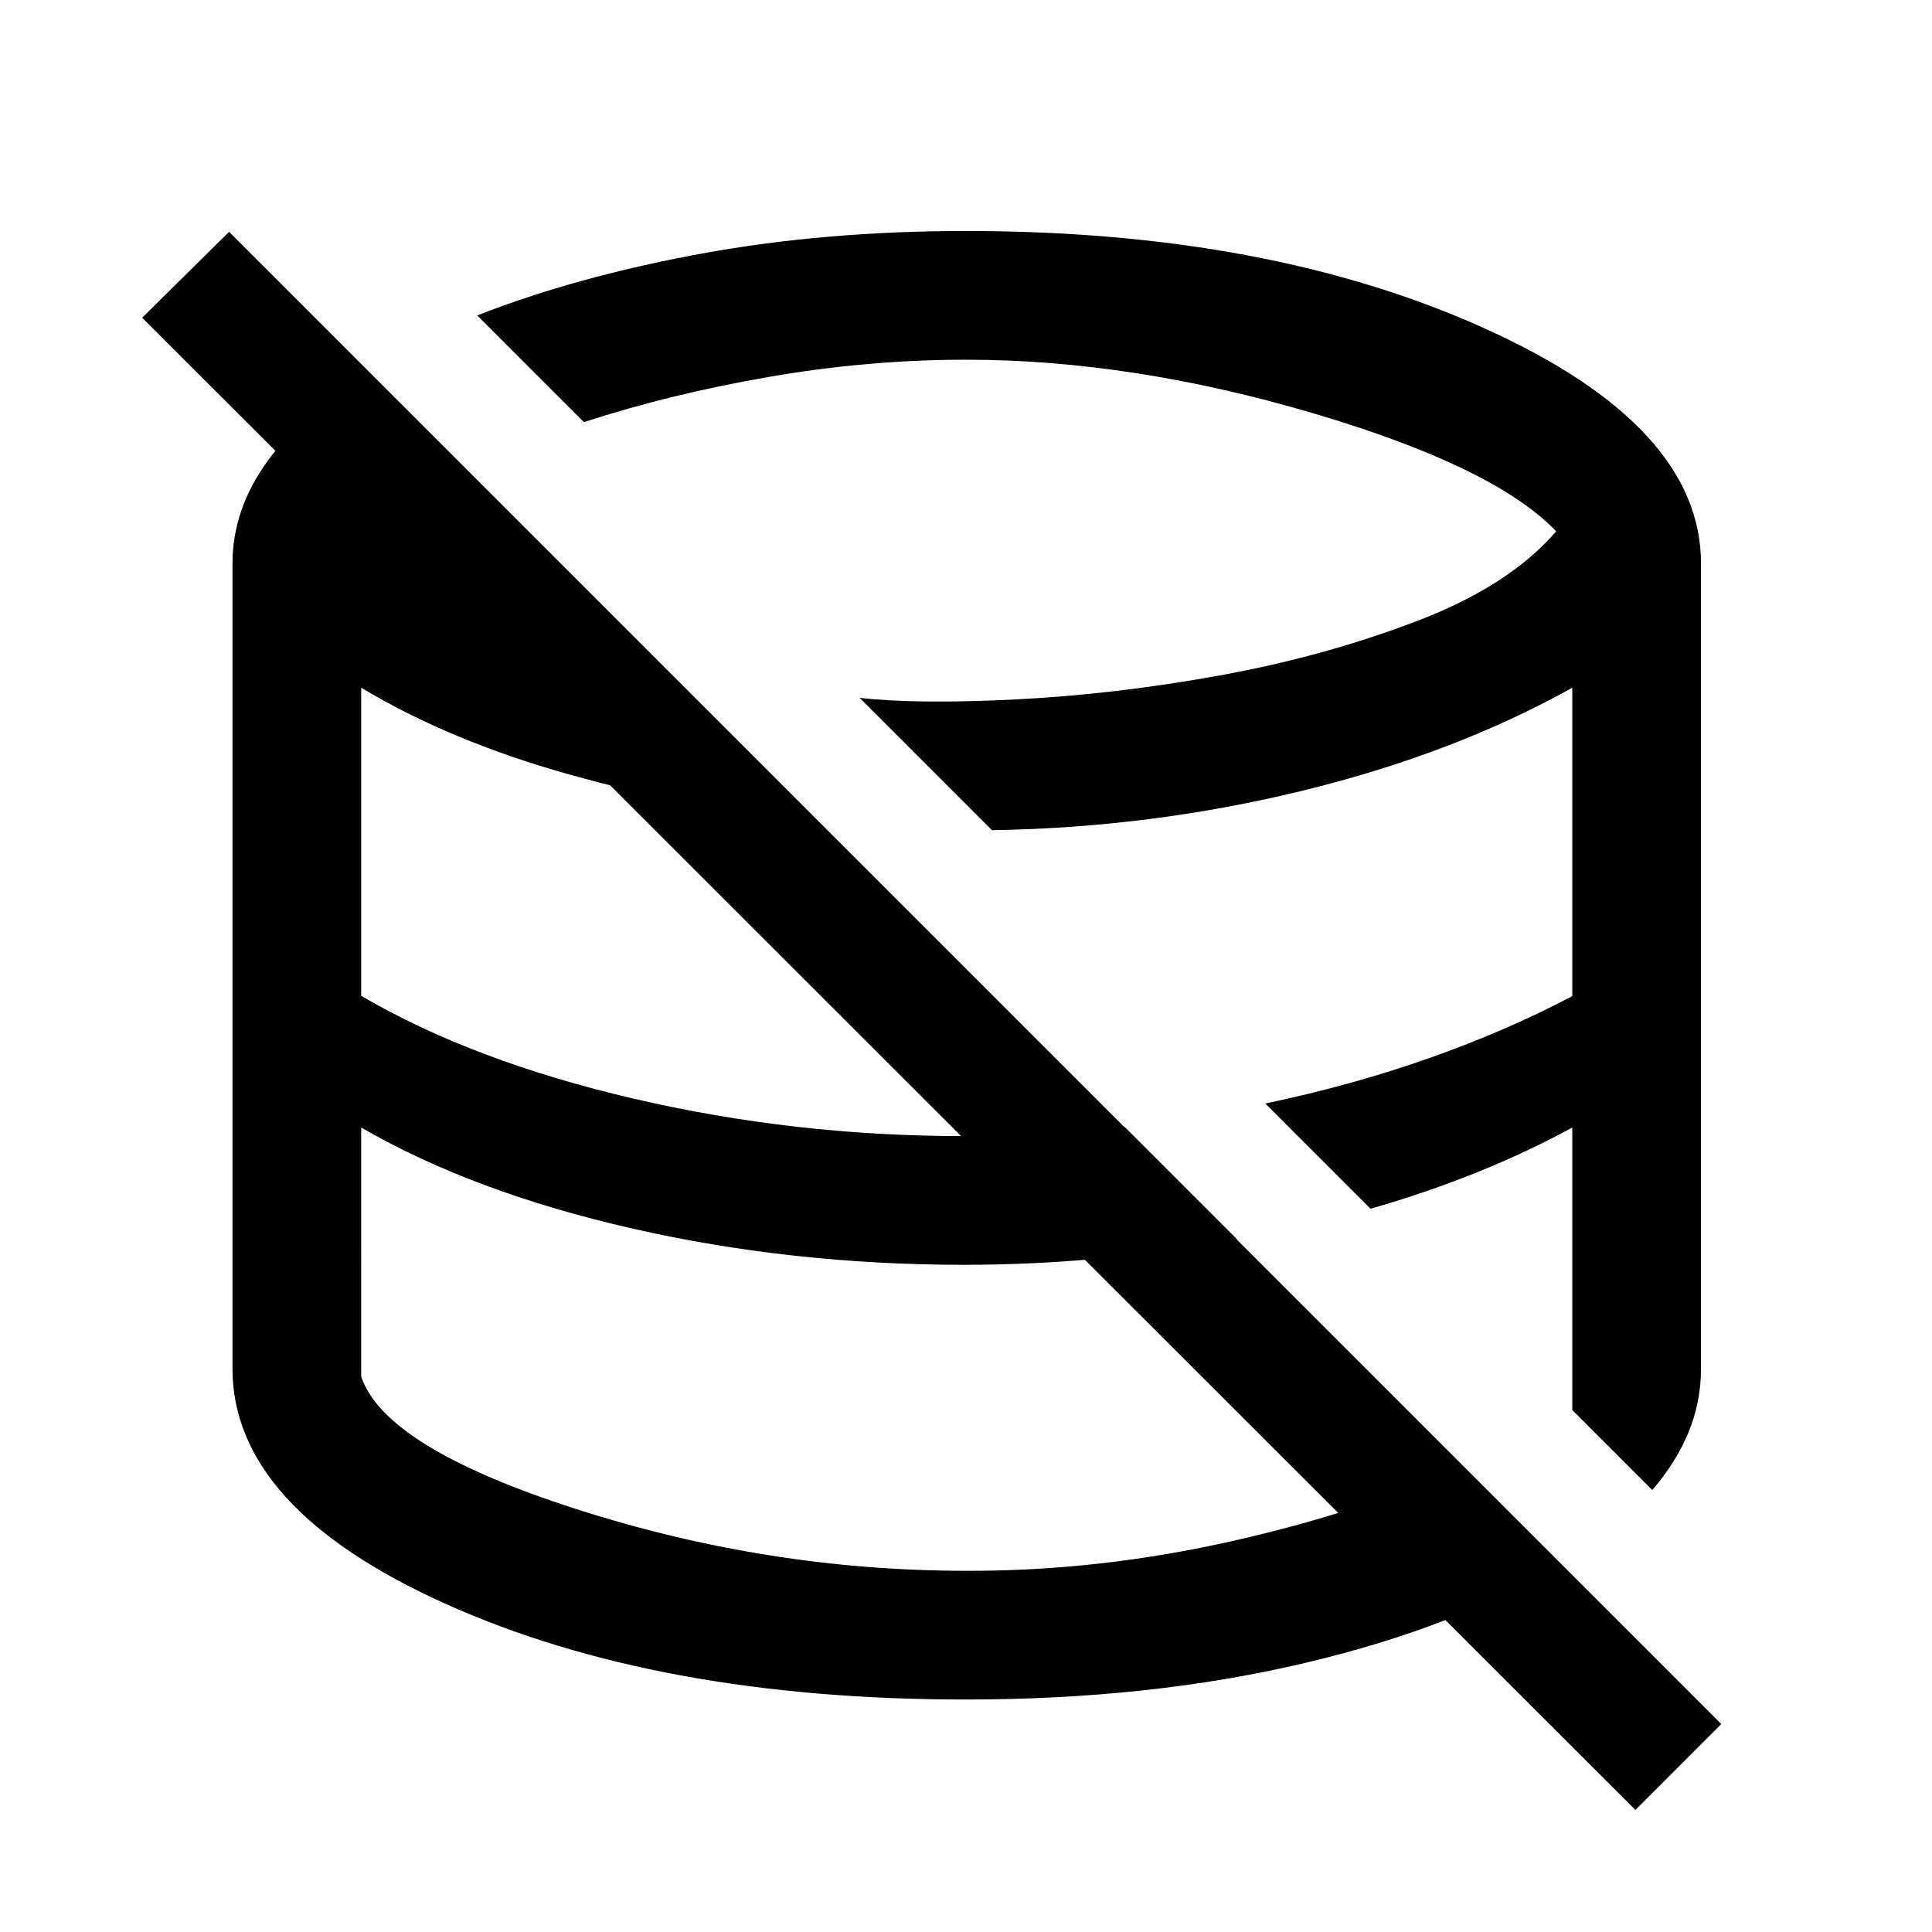 <svg xmlns="http://www.w3.org/2000/svg" height="48" viewBox="0 -960 960 960" width="48"><path d="M447.24-446.24Zm94.17-84.19Zm-94.17 84.19Zm94.17-84.19Zm-94.17 84.19Zm94.17-84.19ZM812.63-60.65 70.65-802.13l43.18-42.67L855.3-103.33l-42.67 42.68ZM479.8-115.52q-152.97 0-258.63-47.65Q115.52-210.81 115.52-280v-400q0-27.08 17.67-51.24 17.67-24.17 49.82-44.28l224.1 224q-64.94-7.02-124.25-23.65t-103.38-43.11v153.11q55.48 32.47 135.35 51.08t163.74 18.61q20.59 0 40.39-.75 19.81-.75 39.95-3.73l55.79 55.79q-32.94 6.19-67.11 9.42-34.18 3.23-68.59 3.23-85.54 0-164.66-17.99-79.12-17.99-134.86-50.23V-276q11.69 35.26 107.01 65.89 95.31 30.63 193.7 30.63 66.04.24 133.14-15 67.1-15.24 113.1-37.72l48.81 49.03q-49.72 31.21-126.58 49.43-76.87 18.22-168.86 18.22ZM821-219.61l-39.74-39.74v-140.39q-22.3 12.16-47.35 22.26-25.06 10.09-52.91 18.11l-52.3-52.3q43.02-9 81.43-22.55 38.41-13.55 71.13-30.81v-153.25q-58.78 32.78-134.01 51.17-75.23 18.39-154.36 19.63l-65.76-65.76q28.76 3.26 77.91.76 49.16-2.5 100.93-11.88 51.77-9.38 97.91-26.97 46.14-17.59 69.38-44.67-30.73-32.09-120.81-58.67-90.09-26.59-172.45-26.59-48.6 0-97.72 8.5-49.13 8.5-92.15 22.52l-53.02-53.02q49.22-19.24 110.81-30.6 61.6-11.36 132.08-11.36 150.82 0 258.02 48.54 107.2 48.53 107.2 116.68v400q0 16.72-6.24 31.77T821-219.61Z"/></svg>